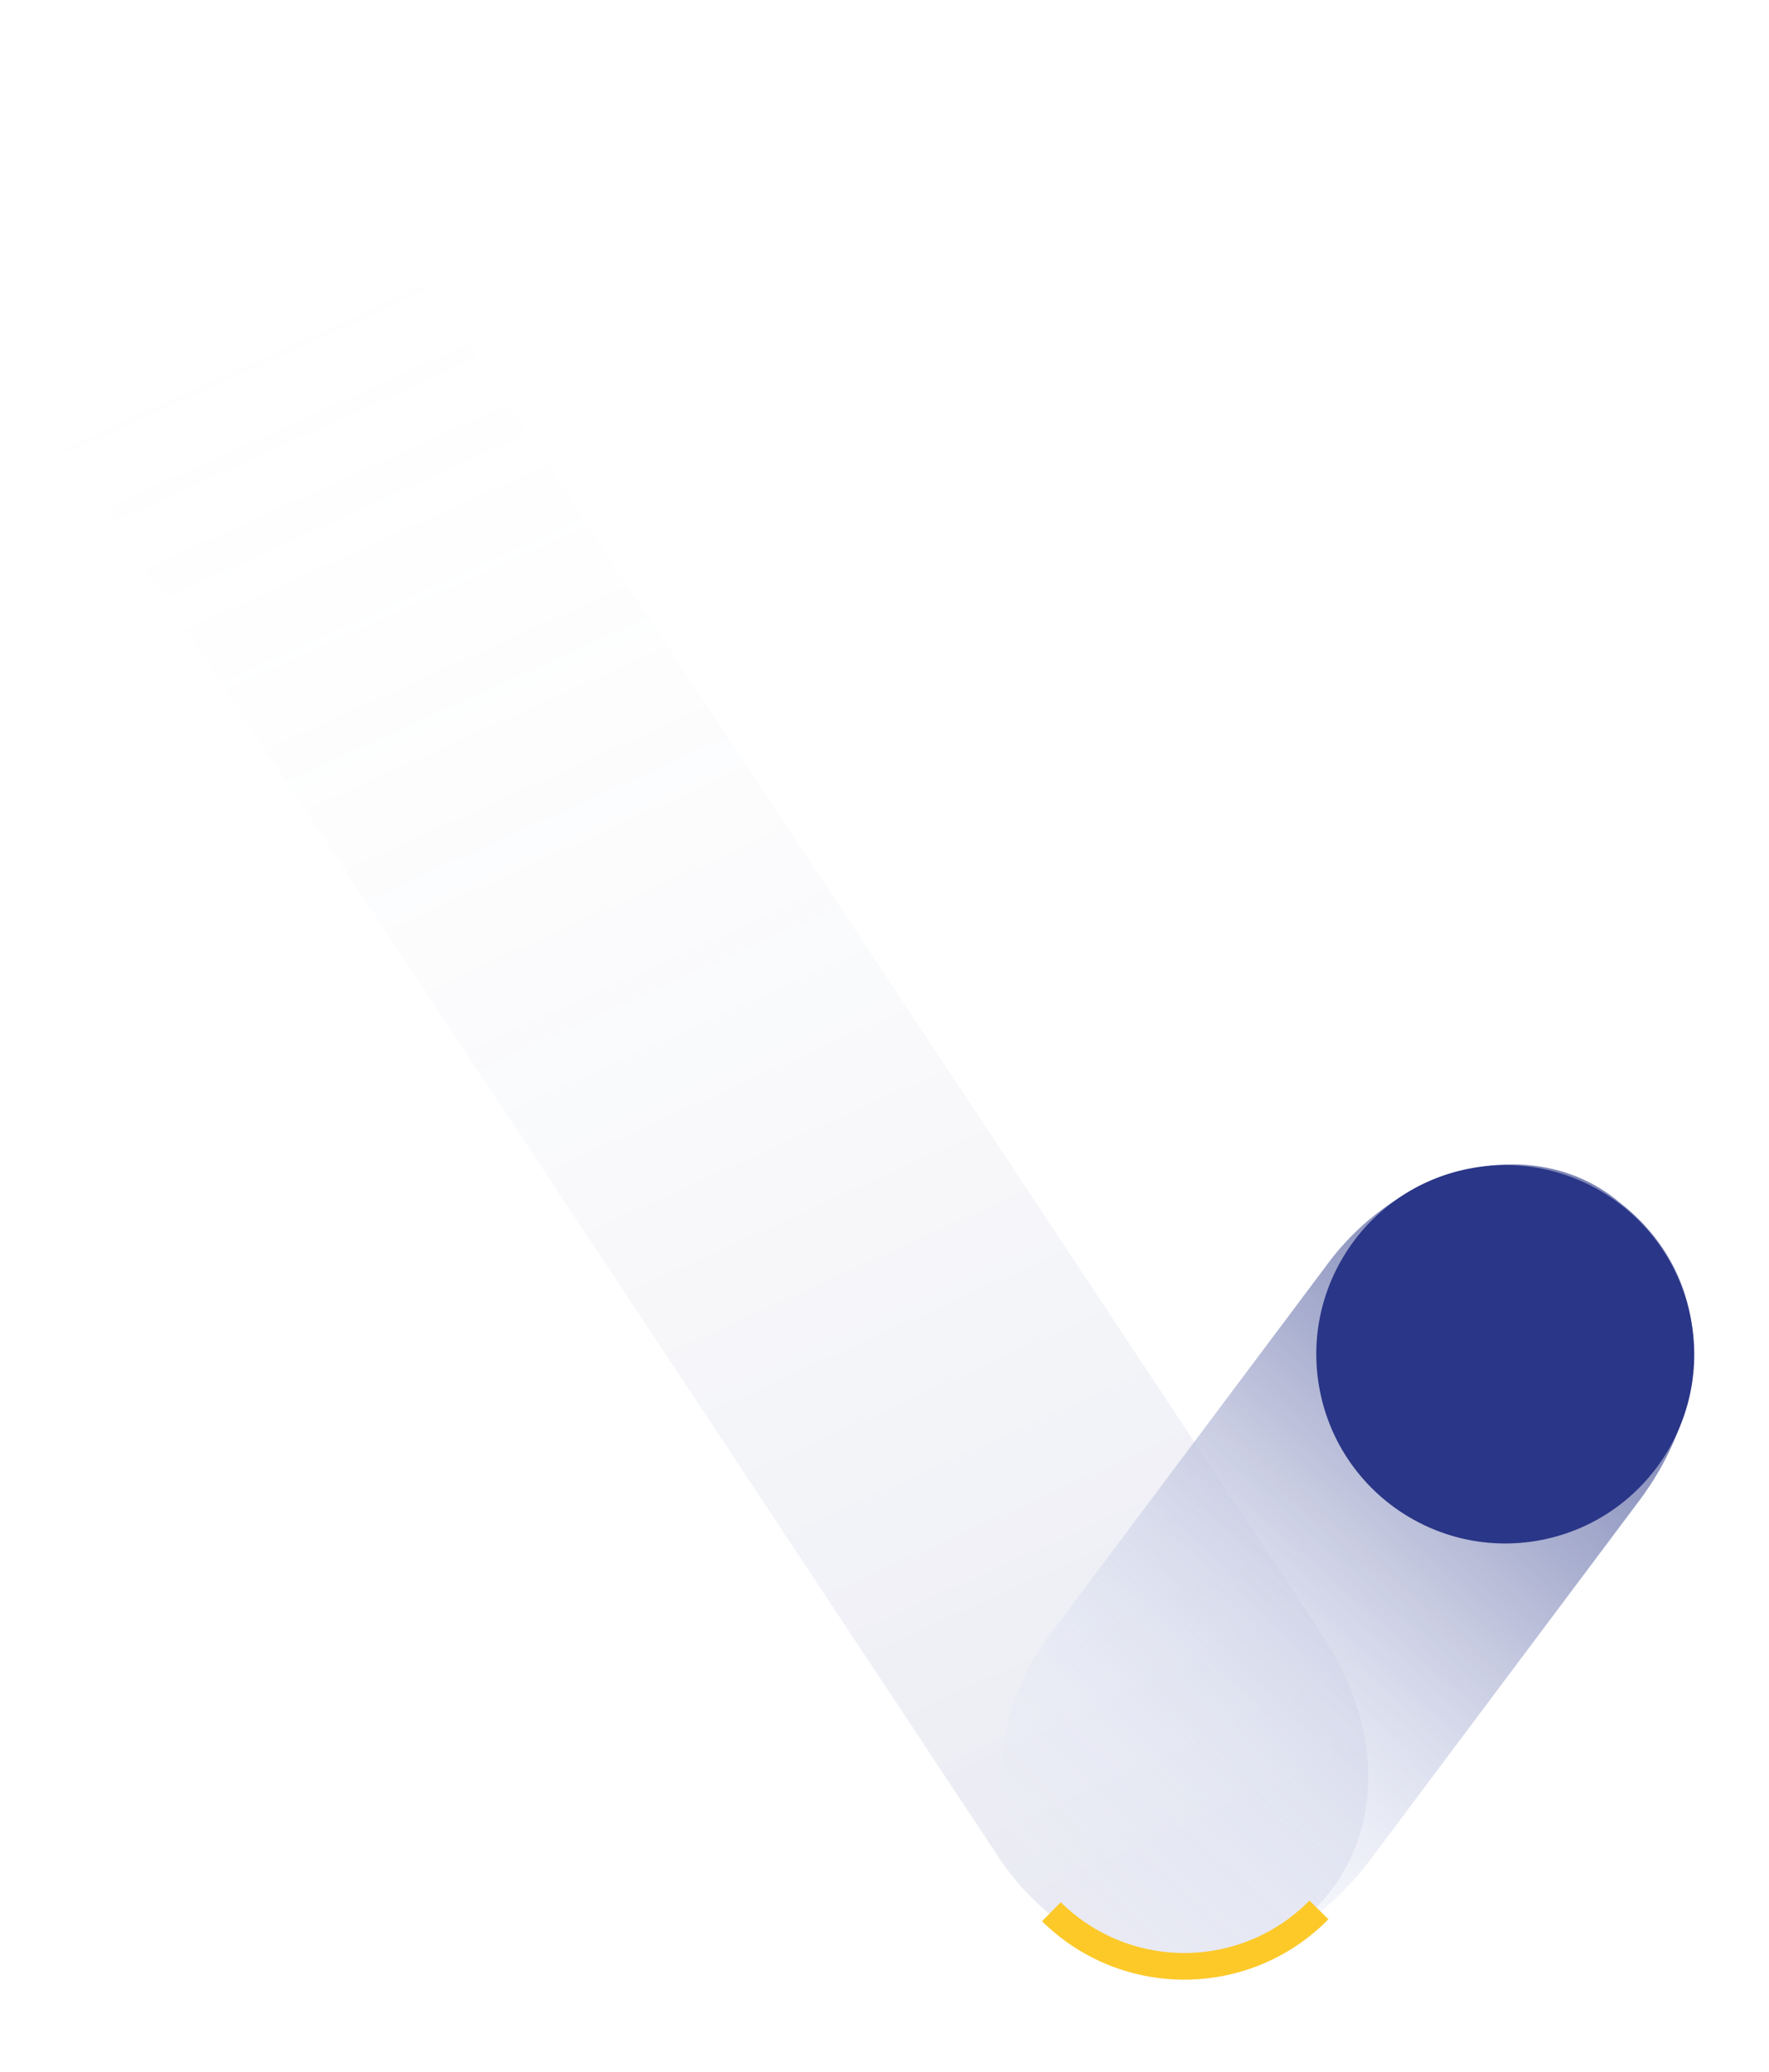 <?xml version="1.0" encoding="UTF-8"?>
<svg width="398px" height="466px" viewBox="0 0 398 466" version="1.1" xmlns="http://www.w3.org/2000/svg" xmlns:xlink="http://www.w3.org/1999/xlink">
    <title>Group 59</title>
    <defs>
        <linearGradient x1="3.408%" y1="31.847%" x2="98.86%" y2="53.927%" id="linearGradient-1">
            <stop stop-color="#2A3687" offset="0%"></stop>
            <stop stop-color="#FFFFFF" stop-opacity="0" offset="100%"></stop>
        </linearGradient>
        <linearGradient x1="63.94%" y1="38.518%" x2="11.083%" y2="92.499%" id="linearGradient-2">
            <stop stop-color="#D3D7E7" offset="0%"></stop>
            <stop stop-color="#DEE3F9" stop-opacity="0" offset="100%"></stop>
        </linearGradient>
        <linearGradient x1="81.74%" y1="22.643%" x2="22.011%" y2="82.476%" id="linearGradient-3">
            <stop stop-color="#2A3687" offset="0%"></stop>
            <stop stop-color="#424D95" stop-opacity="0.886" offset="11.351%"></stop>
            <stop stop-color="#FFFFFF" stop-opacity="0" offset="100%"></stop>
        </linearGradient>
    </defs>
    <g id="Page-1" stroke="none" stroke-width="1" fill="none" fill-rule="evenodd">
        <g id="proposal-" transform="translate(-865, -10616)">
            <g id="Group-59" transform="translate(1063.968, 10847.406) scale(-1, 1) rotate(-85) translate(-1063.968, -10847.406) translate(847.468, 10667.406)">
                <path d="M5.64,108.464 C18.181,85.339 45.69,79.373 72.498,93.941 L402.923,273.501 C429.727,288.069 439.717,314.412 427.177,337.537 C424.63,342.734 420.851,347.236 416.069,350.764 C411.291,354.292 405.612,356.771 399.389,358.044 C393.166,359.318 386.529,359.36 379.897,358.169 C373.264,356.977 366.772,354.577 360.829,351.117 L30.407,171.557 C24.271,168.453 18.725,164.312 14.113,159.393 C9.501,154.474 5.922,148.881 3.599,142.963 C1.276,137.045 0.258,130.928 0.61,124.993 C0.961,119.058 2.673,113.431 5.64,108.464 Z" id="Path" fill="url(#linearGradient-1)" fill-rule="nonzero" opacity="0.1"></path>
                <path d="M12.485,155.766 C-5.323,136.507 -2.129,108.603 20.227,87.943 L94.971,20.997 C117.326,0.337 145.402,-0.659 163.21,18.6 C167.3,22.67 170.337,27.685 172.134,33.333 C173.931,38.98 174.449,45.14 173.654,51.428 C172.86,57.716 170.771,63.998 167.518,69.884 C164.264,75.77 159.915,81.133 154.742,85.639 L79.998,152.584 C75.099,157.387 69.41,161.3 63.286,164.081 C57.162,166.863 50.733,168.452 44.401,168.75 C38.068,169.049 31.967,168.05 26.476,165.816 C20.985,163.583 16.223,160.162 12.485,155.766 Z" id="Path" fill="url(#linearGradient-2)" fill-rule="nonzero"></path>
                <path d="M12.485,155.766 C-5.323,136.507 -2.129,108.603 20.227,87.942 L94.971,20.997 C117.326,0.337 145.402,-0.659 163.21,18.6 C167.3,22.67 170.337,27.685 172.134,33.333 C173.931,38.98 174.449,45.14 173.654,51.428 C172.86,57.716 170.771,63.998 167.518,69.884 C164.264,75.769 159.915,81.132 154.742,85.639 L79.998,152.584 C75.099,157.387 69.41,161.3 63.286,164.081 C57.162,166.862 50.733,168.452 44.401,168.75 C38.068,169.048 31.967,168.05 26.476,165.816 C20.985,163.582 16.223,160.161 12.485,155.766 Z" id="Path" fill="url(#linearGradient-3)" fill-rule="nonzero" opacity="0.5"></path>
                <ellipse id="Oval" fill="#2A3687" fill-rule="nonzero" transform="translate(131.437, 47.213) scale(-1, 1) rotate(-6.49) translate(-131.437, -47.213) " cx="131.437" cy="47.213" rx="42.54" ry="42.509"></ellipse>
                <path d="M10.61,99.862 C-4.643,117.765 -2.476,144.628 15.45,159.862" id="Path" stroke="#FCC929" stroke-width="6"></path>
            </g>
        </g>
    </g>
</svg>
